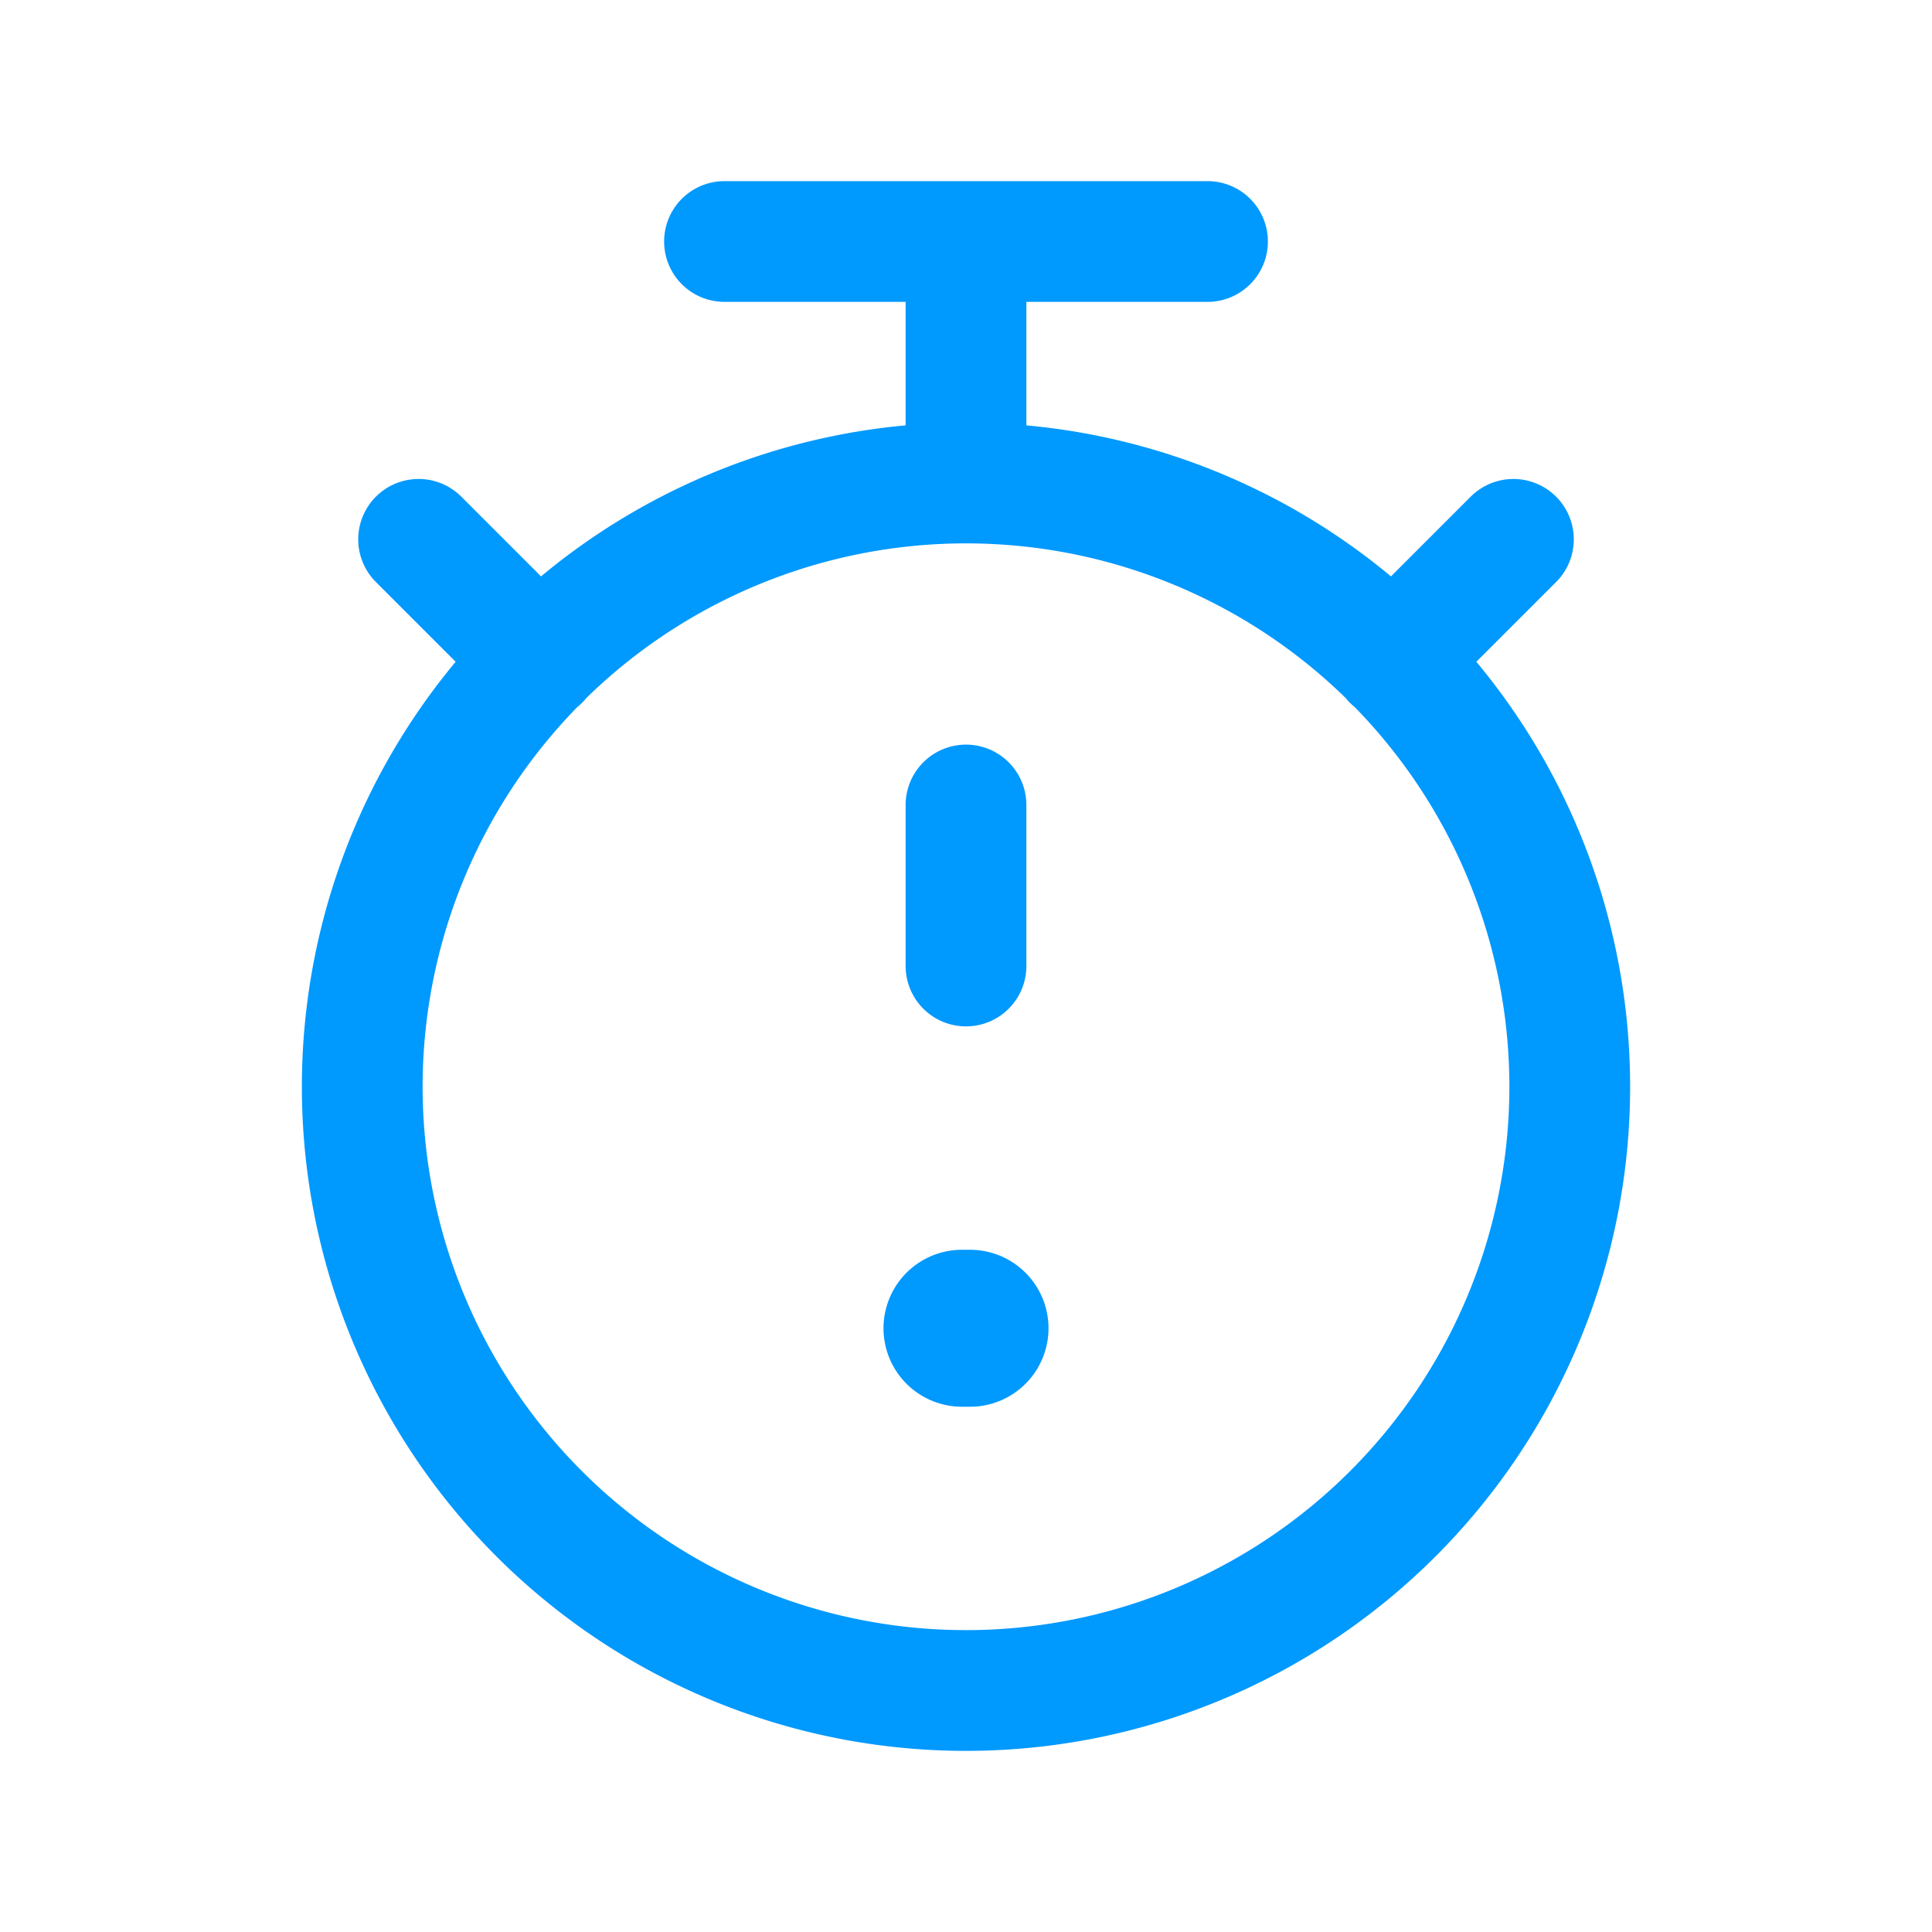 <!DOCTYPE svg PUBLIC "-//W3C//DTD SVG 1.1//EN" "http://www.w3.org/Graphics/SVG/1.1/DTD/svg11.dtd">
<!-- Uploaded to: SVG Repo, www.svgrepo.com, Transformed by: SVG Repo Mixer Tools -->
<svg fill="#0099FE" width="800px" height="800px" viewBox="0 0 24 24" id="timer-error" xmlns="http://www.w3.org/2000/svg" class="icon line">
<g id="SVGRepo_bgCarrier" stroke-width="0"/>
<g id="SVGRepo_tracerCarrier" stroke-linecap="round" stroke-linejoin="round"/>
<g id="SVGRepo_iconCarrier">
<line id="primary-upstroke" x1="12.05" y1="16.5" x2="11.95" y2="16.5" style="fill: none; stroke: #0099FE; stroke-linecap: round; stroke-linejoin: round; stroke-width: 1.95;"/>
<path id="primary" d="M12,12V10m5.3-1.8,1.5-1.5M6.7,8.2,5.2,6.7m-.7,6.8A7.5,7.5,0,1,0,12,6,7.5,7.5,0,0,0,4.5,13.5ZM12,6V3M9,3h6" style="fill: none; stroke: #0099FE; stroke-linecap: round; stroke-linejoin: round; stroke-width: 1.5;"/>
</g>
</svg>
